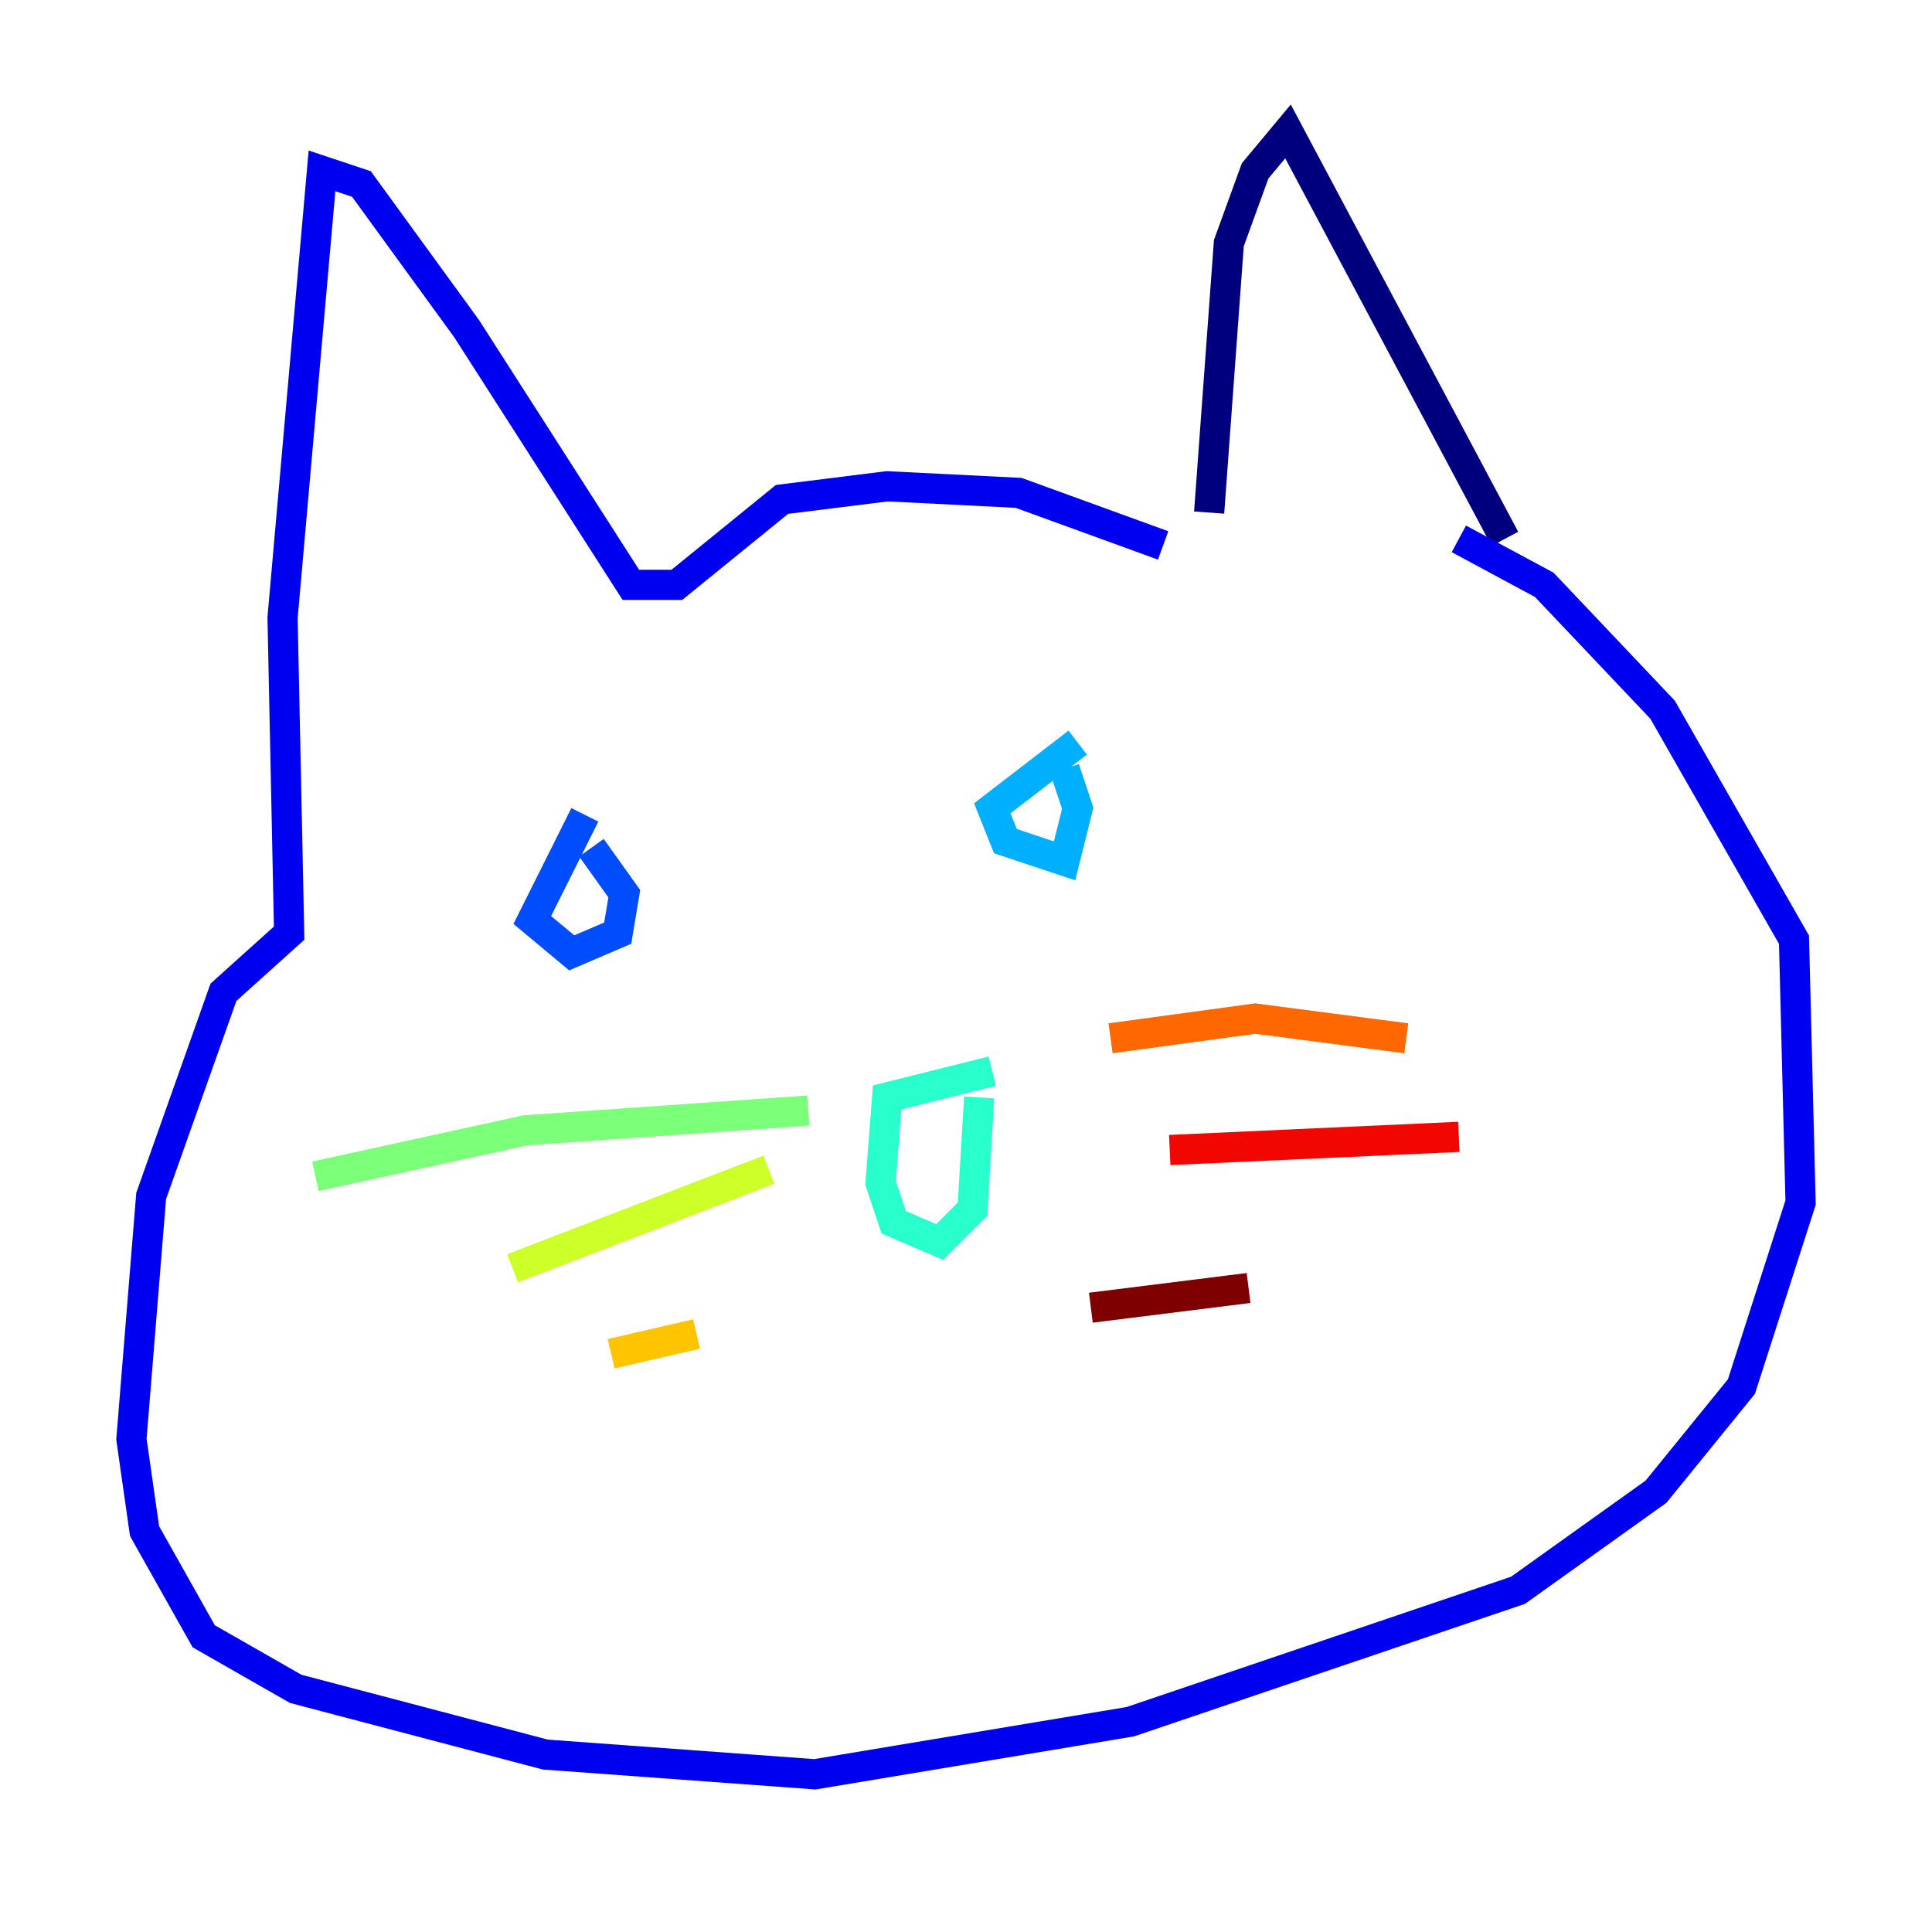 <?xml version="1.0" encoding="utf-8" ?>
<svg baseProfile="tiny" height="128" version="1.2" viewBox="0,0,128,128" width="128" xmlns="http://www.w3.org/2000/svg" xmlns:ev="http://www.w3.org/2001/xml-events" xmlns:xlink="http://www.w3.org/1999/xlink"><defs /><polyline fill="none" points="99.701,35.701 85.333,8.707 83.156,11.32 81.415,16.109 80.109,33.959" stroke="#00007f" stroke-width="2" /><polyline fill="none" points="77.061,36.136 67.483,32.653 58.776,32.218 51.809,33.088 44.843,38.748 41.796,38.748 30.912,21.769 23.946,12.191 21.333,11.32 18.721,40.925 19.157,61.823 14.803,65.742 10.014,79.238 8.707,95.347 9.578,101.442 13.497,108.408 19.592,111.891 36.136,116.245 53.986,117.551 74.884,114.068 100.571,105.361 109.714,98.83 115.374,91.864 119.293,79.674 118.857,62.258 110.15,47.02 102.313,38.748 96.653,35.701" stroke="#0000f1" stroke-width="2" /><polyline fill="none" points="38.748,53.986 35.265,60.952 37.878,63.129 40.925,61.823 41.361,59.211 39.184,56.163" stroke="#004cff" stroke-width="2" /><polyline fill="none" points="71.401,49.197 65.742,53.551 66.612,55.728 70.531,57.034 71.401,53.551 70.531,50.939" stroke="#00b0ff" stroke-width="2" /><polyline fill="none" points="65.742,70.966 58.776,72.707 58.34,78.367 59.211,80.98 62.258,82.286 64.435,80.109 64.871,72.707" stroke="#29ffcd" stroke-width="2" /><polyline fill="none" points="53.551,73.578 34.83,74.884 20.898,77.932" stroke="#7cff79" stroke-width="2" /><polyline fill="none" points="50.939,77.497 33.959,84.027" stroke="#cdff29" stroke-width="2" /><polyline fill="none" points="46.15,88.381 40.49,89.687" stroke="#ffc400" stroke-width="2" /><polyline fill="none" points="73.578,68.789 83.156,67.483 93.17,68.789" stroke="#ff6700" stroke-width="2" /><polyline fill="none" points="77.497,76.191 96.653,75.32" stroke="#f10700" stroke-width="2" /><polyline fill="none" points="72.272,86.639 82.721,85.333" stroke="#7f0000" stroke-width="2" /></svg>